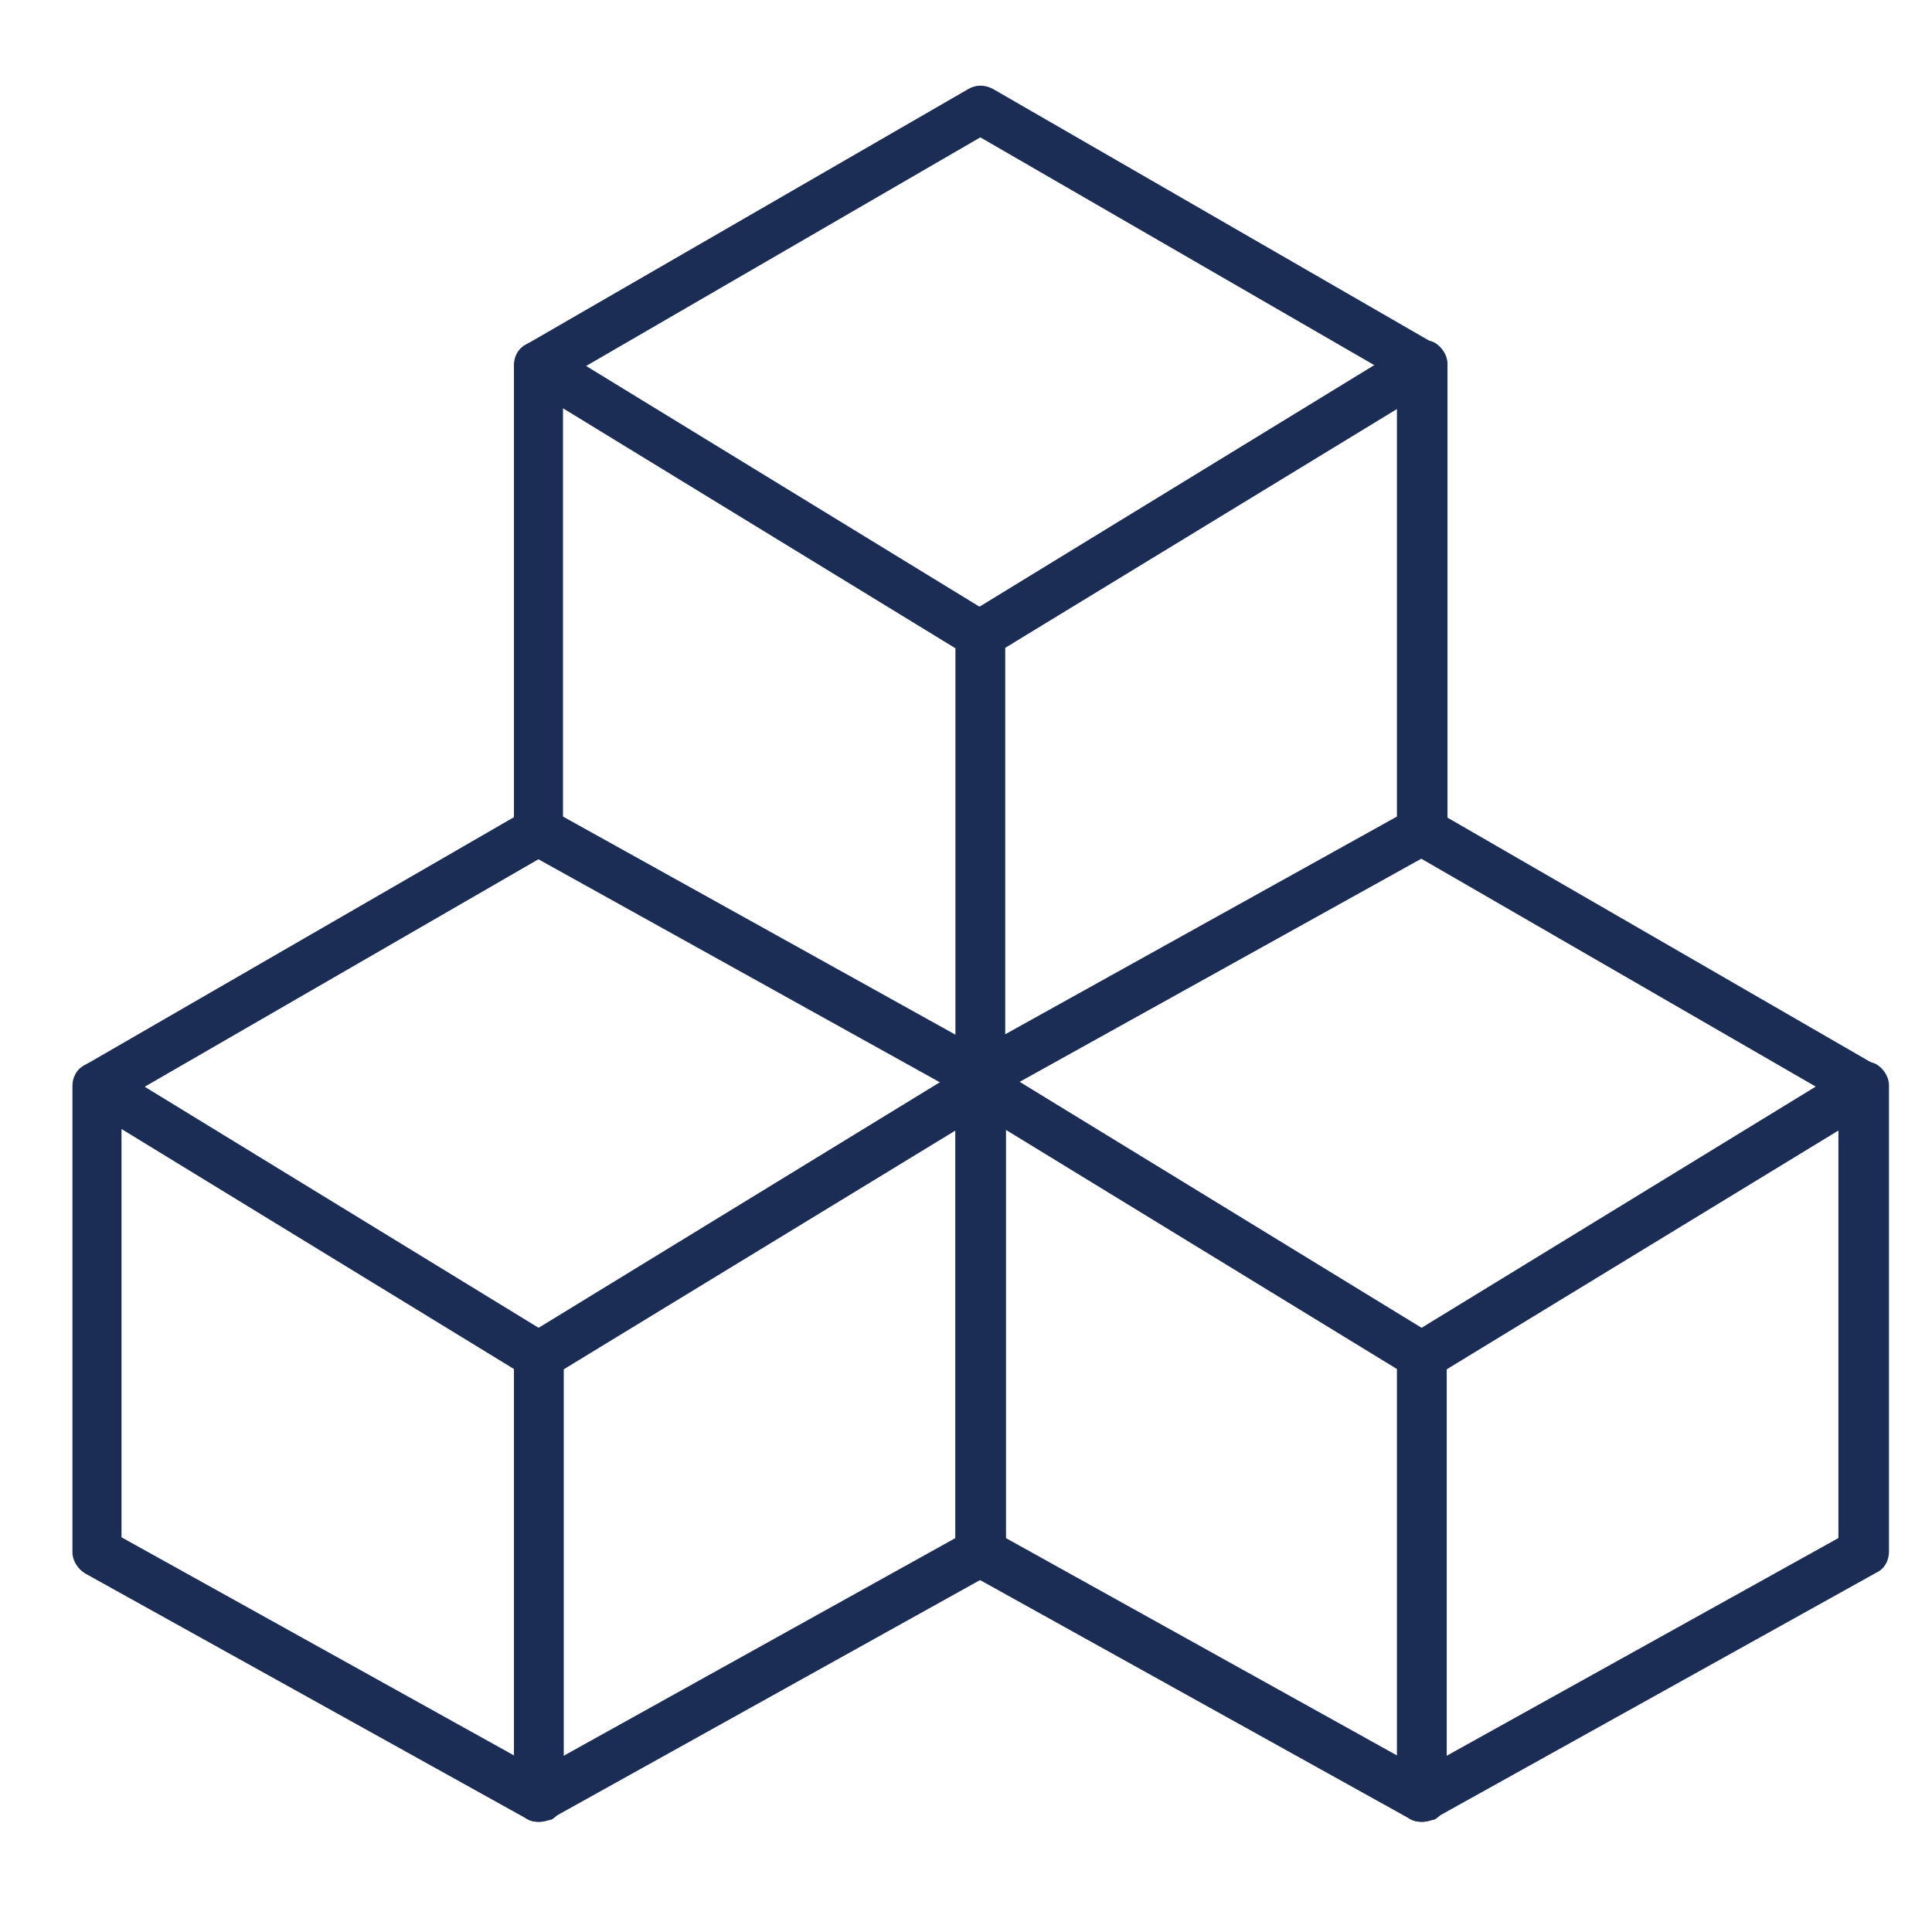 <?xml version="1.0" encoding="utf-8"?>
<!-- Generator: Adobe Illustrator 26.0.2, SVG Export Plug-In . SVG Version: 6.00 Build 0)  -->
<svg version="1.1" id="Layer_1" xmlns="http://www.w3.org/2000/svg" xmlns:xlink="http://www.w3.org/1999/xlink" x="0px" y="0px"
	 viewBox="0 0 256 256" style="enable-background:new 0 0 256 256;" xml:space="preserve">
<style type="text/css">
	.st0{fill:#1B2C55;}
</style>
<g>
	<g>
		<path class="st0" d="M188.4,241.4c-0.6,0-1.1-0.1-1.6-0.4c-1-0.6-1.6-1.6-1.6-2.8v-58.5c0-1.1,0.6-2.2,1.6-2.8l58.5-35.8
			c1-0.6,2.3-0.6,3.3-0.1c1,0.6,1.7,1.7,1.7,2.8v61.8c0,1.2-0.6,2.3-1.7,2.8L190,241C189.5,241.3,188.9,241.4,188.4,241.4z
			 M191.6,181.5v51.2l52-28.9v-54L191.6,181.5z"/>
		<path class="st0" d="M188.4,241.4c-0.5,0-1.1-0.1-1.6-0.4l-58.5-32.5c-1-0.6-1.7-1.7-1.7-2.8v-61.8c0-1.2,0.6-2.3,1.7-2.8
			c1-0.6,2.3-0.6,3.3,0.1l58.5,35.8c1,0.6,1.6,1.6,1.6,2.8v58.5c0,1.2-0.6,2.2-1.6,2.8C189.5,241.2,189,241.4,188.4,241.4z
			 M133.1,203.7l52,28.9v-51.2l-52-31.8V203.7z"/>
		<path class="st0" d="M246.9,147.1c-0.6,0-1.1-0.1-1.6-0.4l-58.5-33.8c-1.6-0.9-2.1-2.9-1.2-4.4c0.9-1.6,2.9-2.1,4.4-1.2l58.5,33.8
			c1.6,0.9,2.1,2.9,1.2,4.4C249.1,146.6,248,147.1,246.9,147.1z"/>
	</g>
	<g>
		<path class="st0" d="M129.9,145.9c-0.6,0-1.1-0.1-1.6-0.4c-1-0.6-1.6-1.6-1.6-2.8V84.1c0-1.1,0.6-2.2,1.6-2.8l58.5-35.8
			c1-0.6,2.3-0.6,3.3-0.1c1,0.6,1.7,1.7,1.7,2.8v61.8c0,1.2-0.6,2.3-1.7,2.8l-58.5,32.5C131,145.7,130.4,145.9,129.9,145.9z
			 M133.1,85.9v51.2l52-28.9v-54L133.1,85.9z"/>
		<path class="st0" d="M129.9,145.9c-0.5,0-1.1-0.1-1.6-0.4l-58.5-32.5c-1-0.6-1.7-1.7-1.7-2.8V48.4c0-1.2,0.6-2.3,1.7-2.8
			c1-0.6,2.3-0.6,3.3,0.1l58.5,35.8c1,0.6,1.6,1.6,1.6,2.8v58.5c0,1.2-0.6,2.2-1.6,2.8C131,145.7,130.5,145.9,129.9,145.9z
			 M74.6,108.2l52,28.9V85.9l-52-31.8V108.2z"/>
		<path class="st0" d="M71.4,51.6c-1.1,0-2.2-0.6-2.8-1.6c-0.9-1.6-0.4-3.5,1.2-4.4l58.5-33.8c1-0.6,2.2-0.6,3.3,0L190,45.5
			c1.6,0.9,2.1,2.9,1.2,4.4c-0.9,1.6-2.9,2.1-4.4,1.2l-56.9-32.9L73,51.2C72.5,51.5,71.9,51.6,71.4,51.6z"/>
	</g>
	<g>
		<path class="st0" d="M71.4,241.4c-0.6,0-1.1-0.1-1.6-0.4c-1-0.6-1.6-1.6-1.6-2.8v-58.5c0-1.1,0.6-2.2,1.6-2.8l58.5-35.8
			c1-0.6,2.3-0.6,3.3-0.1c1,0.6,1.7,1.7,1.7,2.8v61.8c0,1.2-0.6,2.3-1.7,2.8L73,241C72.5,241.3,71.9,241.4,71.4,241.4z M74.6,181.5
			v51.2l52-28.9v-54L74.6,181.5z"/>
		<path class="st0" d="M71.4,241.4c-0.5,0-1.1-0.1-1.6-0.4l-58.5-32.5c-1-0.6-1.7-1.7-1.7-2.8v-61.8c0-1.2,0.6-2.3,1.7-2.8
			c1-0.6,2.3-0.6,3.3,0.1l58.5,35.8c1,0.6,1.6,1.6,1.6,2.8v58.5c0,1.2-0.6,2.2-1.6,2.8C72.5,241.2,72,241.4,71.4,241.4z M16.1,203.7
			l52,28.9v-51.2l-52-31.8V203.7z"/>
		<path class="st0" d="M12.9,147.1c-1.1,0-2.2-0.6-2.8-1.6c-0.9-1.6-0.4-3.5,1.2-4.4l58.5-33.8c1.6-0.9,3.5-0.4,4.4,1.2
			c0.9,1.6,0.4,3.5-1.2,4.4l-58.5,33.8C14,147,13.4,147.1,12.9,147.1z"/>
	</g>
</g>
</svg>
